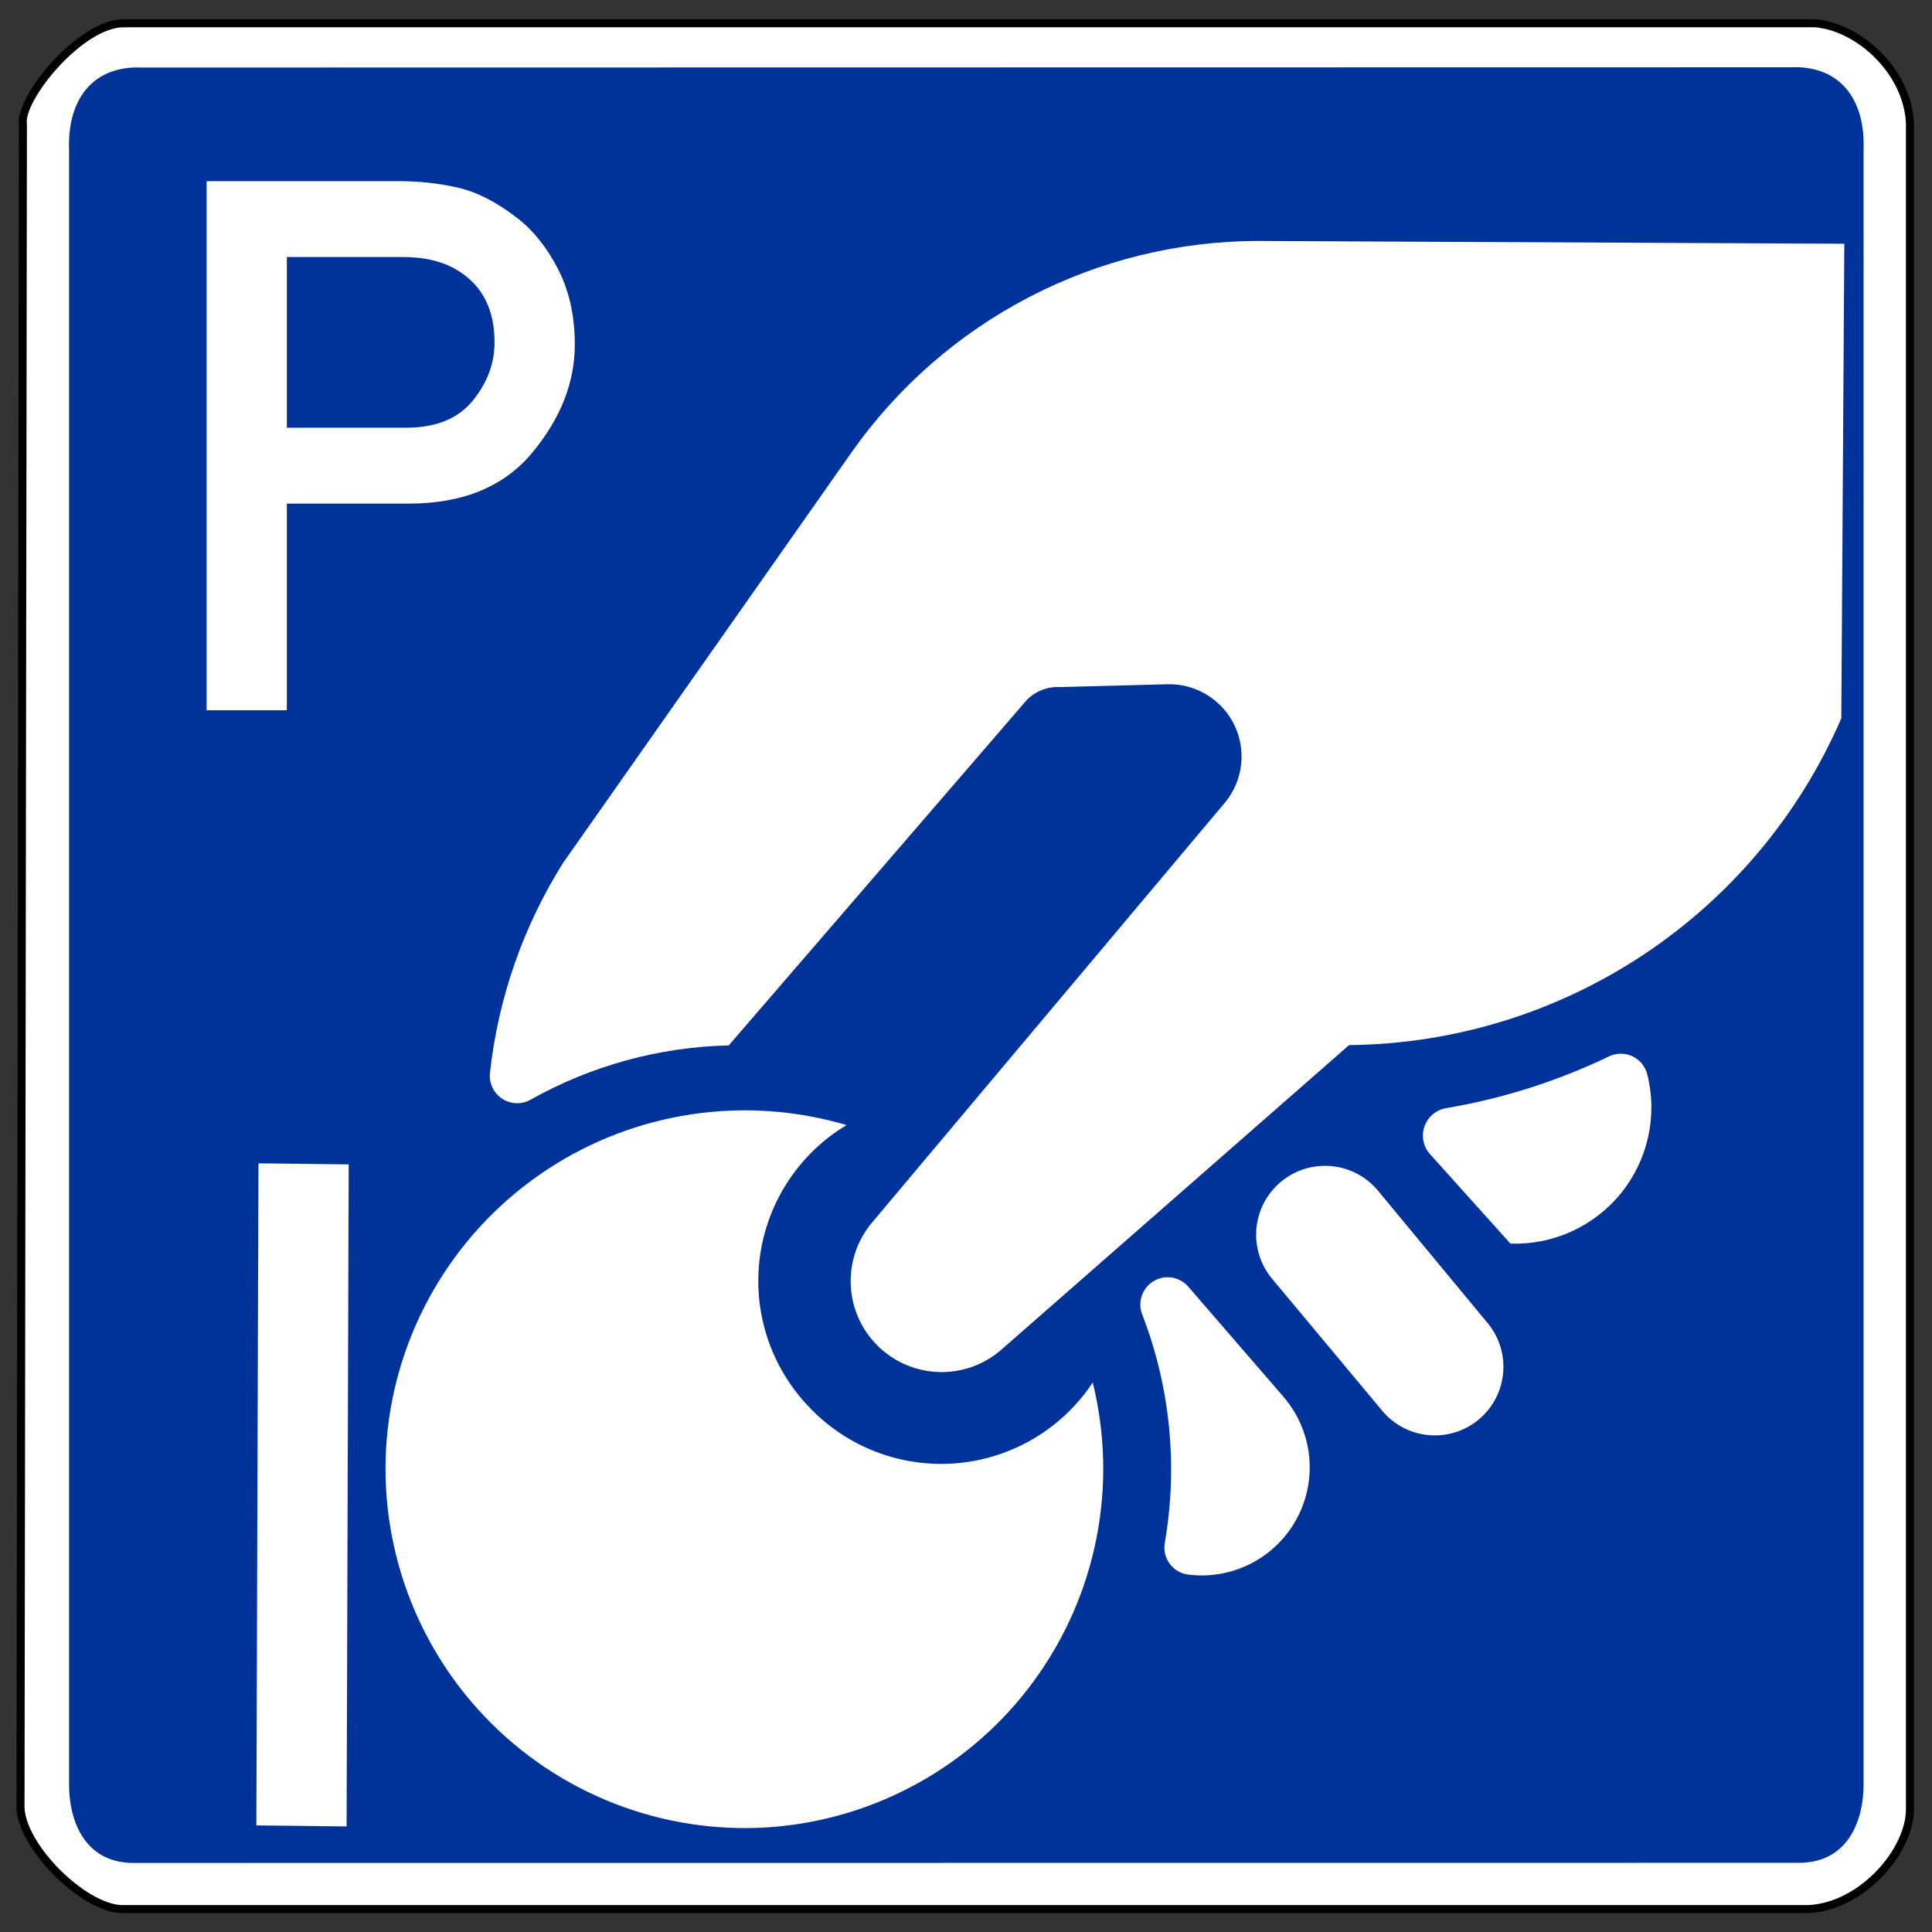 <?xml version="1.0" encoding="UTF-8" standalone="no"?>
<svg
   height="480"
   width="480"
   version="1.1"
   id="svg1097"
   sodipodi:docname="pticket.svg"
   inkscape:version="1.1.2 (b8e25be833, 2022-02-05)"
   xmlns:inkscape="http://www.inkscape.org/namespaces/inkscape"
   xmlns:sodipodi="http://sodipodi.sourceforge.net/DTD/sodipodi-0.dtd"
   xmlns="http://www.w3.org/2000/svg"
   xmlns:svg="http://www.w3.org/2000/svg">
  <rect width="100%" height="100%" fill="#333333" stroke="none"/>
  <defs
     id="defs1101" />
  <sodipodi:namedview
     id="namedview1099"
     pagecolor="#ffffff"
     bordercolor="#666666"
     borderopacity="1.0"
     inkscape:pageshadow="2"
     inkscape:pageopacity="0.0"
     inkscape:pagecheckerboard="0"
     showgrid="false"
     inkscape:zoom="1"
     inkscape:cx="230"
     inkscape:cy="230"
     inkscape:window-width="1920"
     inkscape:window-height="1027"
     inkscape:window-x="-8"
     inkscape:window-y="-8"
     inkscape:window-maximized="1"
     inkscape:current-layer="svg1097" />
  <path
     d="m30.856 5.772h420.005c10.816.791 23.072 11.844 23.666 24.865v418.807c.05 10.319-11.794 24.192-25.164 24.865h-419.406c-9.524-.583-24.431-15.379-24.865-25.164l.599-418.207c-1.082-6.302 14.286-25.298 25.164-25.164z"
     fill="#fff"
     fill-rule="evenodd"
     stroke="#000"
     stroke-width="2"
     id="path1067" />
  <path
     d="m35.188 16.781c-11.761-.515-18.473 7.519-18.031 20.375v406.406c.047 8.667 3.728 19.07 15.688 19.281l414.438-.031c11.959-.211 15.672-10.614 15.719-19.281v-406.438c.442-12.856-6.271-20.89-18.031-20.375z"
     fill="#039"
     fill-rule="evenodd"
     id="path1069" />
  <path
     d="m 71.266,63.863 v 42.402 h 29.591 c 7.398,7e-5 12.916,-2.225 16.555,-6.676 3.639,-4.451 5.458,-9.292 5.458,-14.525 -9e-5,-7.939 -2.857,-13.773 -8.571,-17.502 -3.669,-2.466 -8.39,-3.699 -14.164,-3.699 z M 51.328,176.455 V 45.007 h 47.725 c 5.112,1.31e-4 10.029,0.541 14.751,1.624 4.721,1.083 9.638,3.609 14.751,7.578 3.969,3.068 7.338,7.293 10.104,12.676 2.767,5.383 4.15,11.623 4.15,18.72 -1.1e-4,9.383 -3.504,18.314 -10.51,26.795 -7.007,8.481 -17.247,12.721 -30.719,12.721 H 71.266 v 51.334 z"
     fill="#ffffff"
     id="path1071"
     style="stroke-width:1" />
  <rect
     x="-456.638"
     y="-457.964"
     transform="rotate(179.968)"
     stroke-miterlimit="500"
     width="331.603"
     height="331.603"
     id="rect17"
     style="fill:none;stroke:#000000;stroke-width:0.01;stroke-linecap:round;stroke-linejoin:round;stroke-miterlimit:500" />
  <path
     clip-rule="evenodd"
     d="M 457.467,178.475 458.216,60.556 312.889,59.868 C 272.518,59.822 234.663,79.477 211.472,112.521 l -71.511,101.773 c -9.969,15.817 -16.203,33.695 -18.23,52.281 -0.27,2.543 0.91,5.024 3.053,6.417 2.144,1.395 4.888,1.469 7.103,0.191 15.041,-8.441 31.924,-13.06 49.168,-13.452 l 74.056,-85.832 c 2.191,-2.225 5.238,-3.39 8.355,-3.197 l 26.759,-0.705 c 6.977,-0.109 13.386,3.834 16.435,10.112 3.047,6.278 2.182,13.753 -2.219,19.167 l -87.854,104.546 c -7.55,9.059 -6.866,22.397 1.57,30.635 8.437,8.238 21.789,8.603 30.662,0.837 l 86.358,-75.642 c 53.216,-0.536 101.132,-32.343 122.289,-81.176 z"
     id="path23"
     style="fill:#ffffff;fill-opacity:1;fill-rule:evenodd;stroke-width:1" />
  <path
     clip-rule="evenodd"
     d="m 375.255,308.966 c 10.617,0.371 20.793,-4.266 27.48,-12.522 6.689,-8.257 9.108,-19.172 6.538,-29.481 -0.482,-1.988 -1.839,-3.651 -3.687,-4.525 -1.848,-0.874 -3.993,-0.868 -5.834,0.019 -12.742,6.125 -26.276,10.439 -40.21,12.815 -2.478,0.329 -4.585,1.964 -5.521,4.281 -0.934,2.318 -0.549,4.958 1.008,6.912 z"
     id="path25"
     style="fill:#ffffff;fill-opacity:1;fill-rule:evenodd;stroke-width:1" />
  <path
     clip-rule="evenodd"
     d="m 289.39,383.306 c -0.327,1.825 0.112,3.703 1.21,5.196 1.098,1.493 2.763,2.471 4.602,2.701 11.029,1.385 21.771,-4.169 27.016,-13.969 5.246,-9.802 3.909,-21.819 -3.36,-30.227 l -23.655,-27.365 c -2.169,-2.478 -5.802,-3.04 -8.618,-1.335 -2.814,1.704 -4,5.185 -2.81,8.254 6.984,18.055 8.927,37.671 5.614,56.746 z"
     id="path27"
     style="fill:#ffffff;fill-opacity:1;fill-rule:evenodd;stroke-width:1" />
  <path
     clip-rule="evenodd"
     d="m 190.838,453.998 c 26.335,-1.786 50.532,-15.133 66.092,-36.454 15.56,-21.324 20.89,-48.439 14.556,-74.064 -7.602,11.476 -20.024,18.858 -33.739,20.051 -13.713,1.193 -27.224,-3.93 -36.696,-13.92 -9.556,-9.908 -14.072,-23.634 -12.266,-37.282 1.807,-13.648 9.737,-25.725 21.542,-32.807 -25.309,-7.476 -52.63,-3.373 -74.625,11.206 -21.996,14.582 -36.416,38.147 -39.383,64.371 -2.896,26.234 5.964,52.405 24.199,71.488 18.236,19.08 43.98,29.116 70.319,27.411 z"
     id="path29"
     style="fill:#ffffff;fill-opacity:1;fill-rule:evenodd;stroke-width:1" />
  <polygon
     clip-rule="evenodd"
     stroke-miterlimit="500"
     points="130.088,454.995 148.587,455.209 149.016,319.496 130.517,319.281 "
     id="polygon31"
     style="fill:#ffffff;fill-opacity:1;fill-rule:evenodd;stroke:#007fff;stroke-width:0.008;stroke-linecap:round;stroke-linejoin:round;stroke-miterlimit:500"
     transform="matrix(1.212,0,0,1.212,-93.975,-97.94)" />
  <path
     clip-rule="evenodd"
     d="m 316.125,317.8 27.26,32.671 c 6.01,7.236 16.747,8.23 23.983,2.22 7.238,-6.01 8.229,-16.748 2.22,-23.985 L 342.272,295.718 c -6.097,-7.221 -16.894,-8.129 -24.113,-2.032 -7.221,6.097 -8.131,16.895 -2.033,24.114 z"
     id="path33"
     style="fill:#ffffff;fill-opacity:1;fill-rule:evenodd;stroke-width:1" />
</svg>
